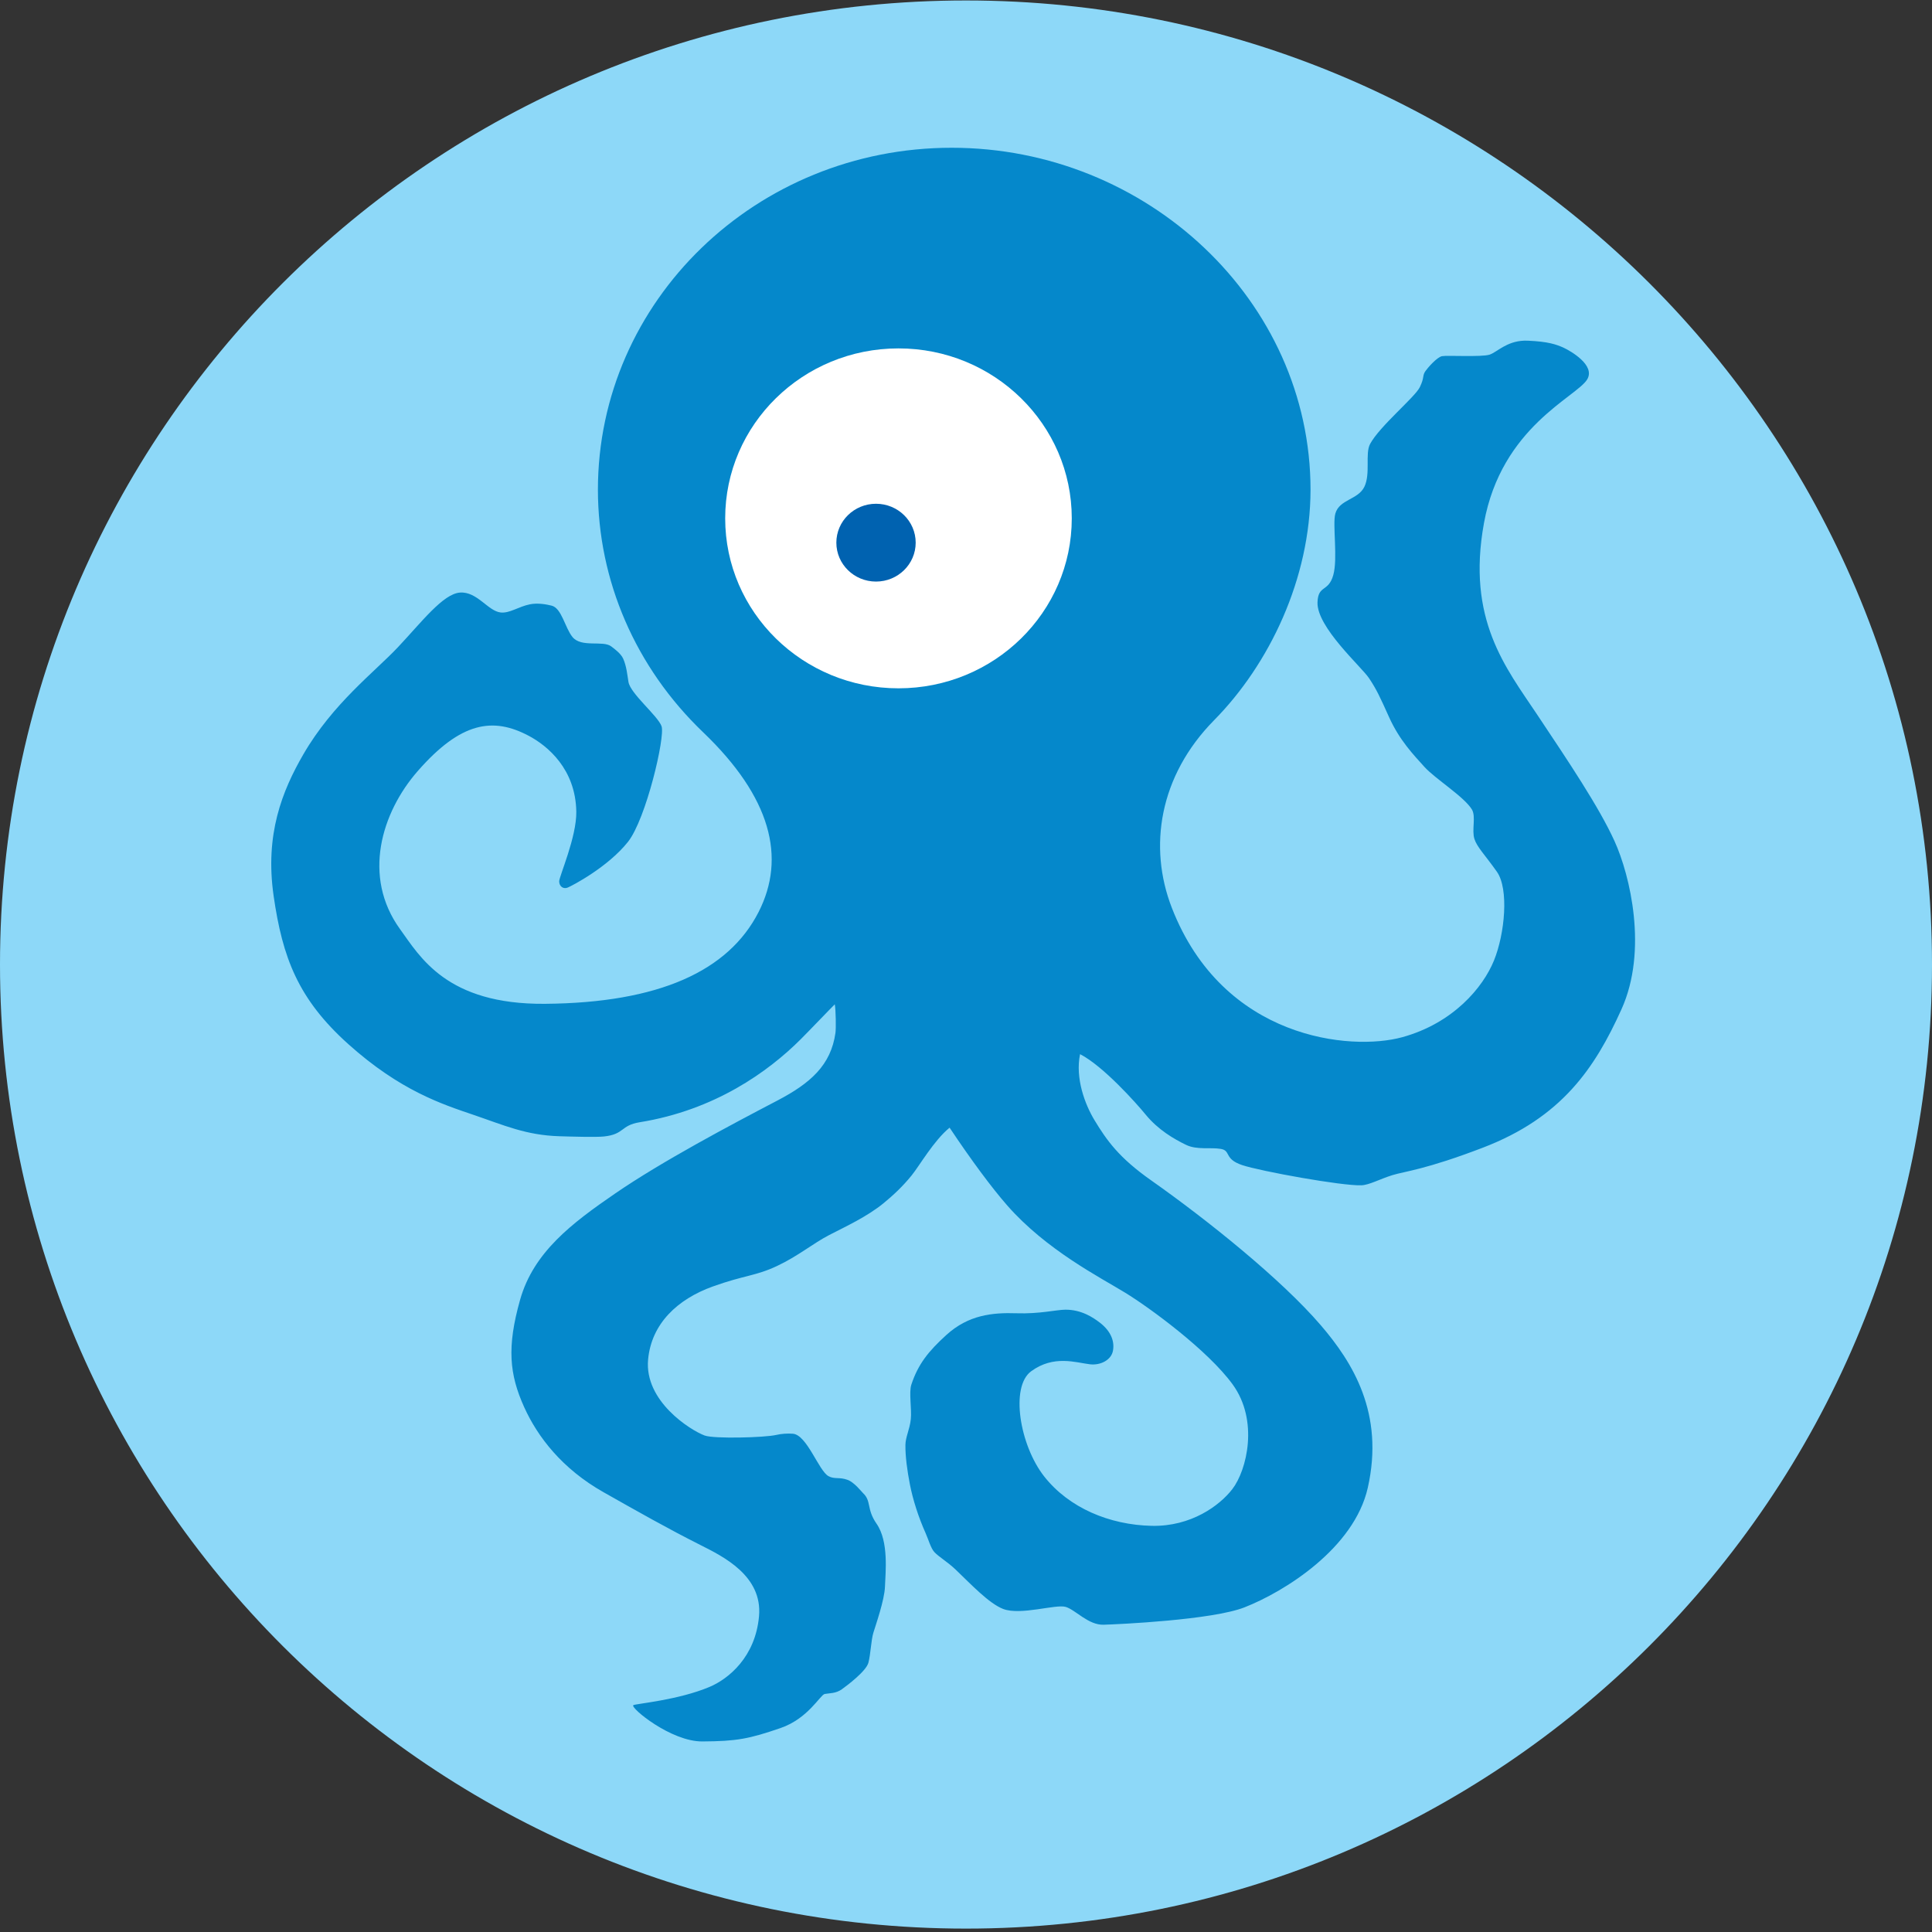 <?xml version="1.0" encoding="UTF-8"?>
<svg width="500px" height="500px" viewBox="0 0 500 500" version="1.1" xmlns="http://www.w3.org/2000/svg" xmlns:xlink="http://www.w3.org/1999/xlink">
    <rect x="0" y="0" width="500" height="500" fill="#333333" stroke="none"/>
    <!-- Generator: Sketch 46.2 (44496) - http://www.bohemiancoding.com/sketch -->
    <title>No Wordmark</title>
    <desc>Created with Sketch.</desc>
    <defs></defs>
    <g id="Page-1" stroke="none" stroke-width="1" fill="none" fill-rule="evenodd">
        <g id="No-Wordmark">
            <g id="Logo-no-wordmark">
                <g id="OONI-Logo">
                    <path d="M250,0.12 C388.07,0.12 500,111.827 500,249.621 C500,387.415 388.07,499.122 250,499.122 C111.93,499.122 0,387.415 0,249.621 C0,111.827 111.93,0.12 250,0.12" id="Circle" fill="#8DD8F8"></path>
                    <g id="Octopus" transform="translate(70, 37.924)">
                        <path d="M111.976,151.594 C129.541,168.412 133.509,184.041 126.309,198.133 C118.516,213.379 100.554,221.62 71.031,221.863 C45.586,222.074 38.704,209.679 33.544,202.556 C23.646,188.898 28.771,172.33 38.054,161.691 C49.329,148.766 57.654,147.651 66.809,152.486 C71.721,155.08 78.981,161.127 79.146,172.149 C79.244,178.713 74.716,188.881 74.716,190.169 C74.716,191.456 75.784,192.26 76.931,191.777 C78.081,191.294 87.299,186.51 92.516,179.951 C97.184,174.083 102.194,152.761 101.211,150.024 C100.226,147.29 93.134,141.602 92.641,138.544 C92.349,136.727 92.131,134.405 91.259,132.5 C90.664,131.2 89.034,130.004 88.169,129.352 C86.036,127.741 80.459,129.754 78.161,126.936 C76.194,124.524 75.374,119.455 72.749,118.813 C71.556,118.519 69.264,118.048 67.166,118.467 C64.154,119.07 61.889,120.853 59.544,120.581 C56.269,120.206 53.474,115.11 49.044,115.434 C44.639,115.753 39.039,123.155 32.969,129.592 C26.899,136.028 16.124,144.157 8.526,157.265 C3.019,166.769 -1.481,178.021 0.816,193.95 C3.114,209.878 7.114,220.613 20.174,232.321 C33.606,244.365 44.451,247.847 52.489,250.583 C60.529,253.317 66.104,255.87 74.799,256.135 C77.796,256.225 84.176,256.419 86.294,256.196 C91.651,255.632 90.561,253.32 95.551,252.513 C114.989,249.377 128.829,239.424 137.241,231.021 C139.381,228.883 144.996,223.003 146.044,221.988 C146.306,223.452 146.386,228.152 146.216,229.374 C145.051,237.742 139.726,242.428 131.194,246.891 C119.014,253.261 101.329,262.625 89.201,270.95 C77.984,278.654 68.091,286.14 64.611,298.427 C61.131,310.714 61.829,317.766 65.656,326.242 C69.149,333.973 75.516,342.227 86.186,348.256 C95.014,353.244 102.739,357.63 111.254,361.919 C117.114,364.871 127.364,369.871 126.436,380.338 C125.496,390.951 118.491,396.566 113.736,398.598 C105.569,402.093 94.379,403.005 93.899,403.377 C93.056,404.037 103.641,412.813 111.764,412.761 C120.634,412.707 123.779,412.121 132.004,409.294 C139.156,406.835 142.271,400.705 143.431,400.477 C144.591,400.249 146.289,400.383 147.839,399.28 C149.351,398.204 154.159,394.558 154.739,392.397 C155.319,390.235 155.436,386.596 156.016,384.661 C156.596,382.727 158.916,376.187 159.031,372.661 C159.149,369.133 160.079,361.056 156.856,356.419 C154.186,352.577 155.579,350.559 153.346,348.484 C152.976,348.139 151.101,345.704 149.386,345.074 C147.166,344.26 146.006,344.971 144.416,344.105 C141.876,342.72 138.841,333.383 135.174,333.123 C133.836,333.029 132.281,333.108 130.929,333.427 C127.914,334.14 114.714,334.476 112.344,333.581 C108.676,332.196 96.714,324.707 97.729,313.899 C98.604,304.613 105.346,298.294 114.489,295.011 C122.654,292.081 125.509,292.339 131.076,289.722 C136.566,287.143 140.416,283.864 144.591,281.704 C148.766,279.542 154.421,276.955 158.711,273.426 C161.159,271.416 163.611,269.135 165.929,266.276 C167.914,263.834 171.706,257.204 175.754,253.916 C181.291,262.221 186.704,269.532 190.699,274.078 C200.846,285.625 214.709,292.65 221.204,296.632 C227.699,300.612 242.601,311.57 248.986,320.328 C255.831,329.712 252.696,342.568 248.926,347.459 C245.664,351.697 238.256,357.189 228.049,356.961 C217.131,356.718 206.671,352.324 200.269,344.218 C193.889,336.139 191.404,320.973 196.846,316.971 C202.699,312.668 208.434,314.718 212.041,315.149 C214.866,315.488 217.551,314.012 218.016,311.736 C218.479,309.461 217.726,306.729 214.594,304.341 C212.931,303.073 209.874,300.972 205.656,301.023 C203.344,301.05 198.986,302.149 193.076,301.948 C186.801,301.735 180.621,302.392 174.946,307.538 C170.279,311.776 167.599,315.12 165.854,320.426 C165.189,322.444 165.994,326.784 165.716,329.366 C165.439,331.975 164.341,334.018 164.321,336.026 C164.289,339.01 164.786,342.663 165.479,346.229 C166.251,350.198 167.721,354.784 169.544,358.844 C170.289,360.507 170.889,362.784 171.846,363.792 C173.009,365.021 175.231,366.291 177.339,368.306 C181.326,372.122 185.951,377.048 189.596,378.463 C194.124,380.221 203.284,377.153 205.836,377.95 C208.386,378.745 211.664,382.665 215.606,382.553 C219.551,382.44 243.721,381.324 252.059,378.063 C262.476,373.985 280.446,362.755 283.979,347.124 C288.334,327.851 280.079,314.664 271.794,305.018 C261.564,293.108 242.371,277.725 227.891,267.534 C219.596,261.698 216.451,257.258 213.244,251.959 C210.806,247.933 208.224,241.131 209.519,234.891 C215.486,237.956 224.011,247.499 226.506,250.547 C229.719,254.467 233.814,256.853 236.981,258.378 C239.784,259.729 243.284,258.955 245.951,259.411 C248.619,259.864 246.709,262.007 251.464,263.601 C256.221,265.192 277.246,269.005 282.306,268.831 C284.374,268.76 287.144,267.188 290.414,266.183 C293.546,265.219 298.901,264.788 313.774,259.089 C334.169,251.275 342.739,238.532 349.631,223.293 C356.524,208.053 351.856,188.594 347.836,179.752 C343.816,170.911 335.926,159.175 327.806,147.001 C319.686,134.827 309.511,122.4 314.049,97.451 C318.586,72.502 338.004,64.849 340.764,60.264 C342.971,56.593 336.401,52.881 334.764,52.116 C332.776,51.192 330.616,50.471 325.396,50.245 C325.071,50.23 324.754,50.228 324.449,50.24 C319.849,50.402 317.399,53.234 315.504,53.857 C313.449,54.531 304.441,53.997 303.194,54.252 C301.829,54.531 299.436,57.358 298.924,58.079 C298.029,59.347 298.719,59.663 297.444,62.282 C296.166,64.898 287.066,72.343 284.574,76.984 C283.239,79.47 284.736,84.612 283.111,88.026 C281.489,91.439 276.616,91.272 275.579,95.014 C274.816,97.767 276.274,106.612 275.046,110.927 C273.774,115.4 271.134,113.384 270.969,117.945 C270.736,124.372 282.321,134.618 284.294,137.576 C286.266,140.535 287.059,142.276 289.496,147.683 C292.216,153.715 295.879,157.474 298.634,160.539 C301.391,163.604 308.976,168.299 310.936,171.585 C312.024,173.412 310.839,176.901 311.576,179.188 C312.271,181.351 314.264,183.244 317.394,187.682 C320.526,192.118 319.476,203.664 316.644,210.643 C313.811,217.624 306.094,226.873 292.891,230.506 C279.689,234.14 246.539,231.166 233.264,197.005 C227.159,181.292 229.961,162.91 244.226,148.448 C258.489,133.986 269.129,111.866 269.164,88.825 C269.164,39.942 226.861,0.315 176.296,0.315 C125.731,0.315 84.739,39.942 84.739,88.825 C84.759,112.283 94.411,134.775 111.976,151.594 Z" id="Fill-4" fill="#0588CB"></path>
                        <path d="M162.525,52.241 C187.293,52.241 207.373,71.933 207.373,96.227 C207.373,120.519 187.293,140.211 162.525,140.211 C137.758,140.211 117.678,120.519 117.678,96.227 C117.678,71.933 137.758,52.241 162.525,52.241" id="Fill-6" fill="#FFFFFF"></path>
                        <path d="M156.712,92.449 C162.382,92.449 166.977,96.955 166.977,102.517 C166.977,108.078 162.382,112.585 156.712,112.585 C151.042,112.585 146.447,108.078 146.447,102.517 C146.447,96.955 151.042,92.449 156.712,92.449" id="Fill-8" fill="#0062B0"></path>
                    </g>
                </g>
            </g>
        </g>
    </g>
</svg>